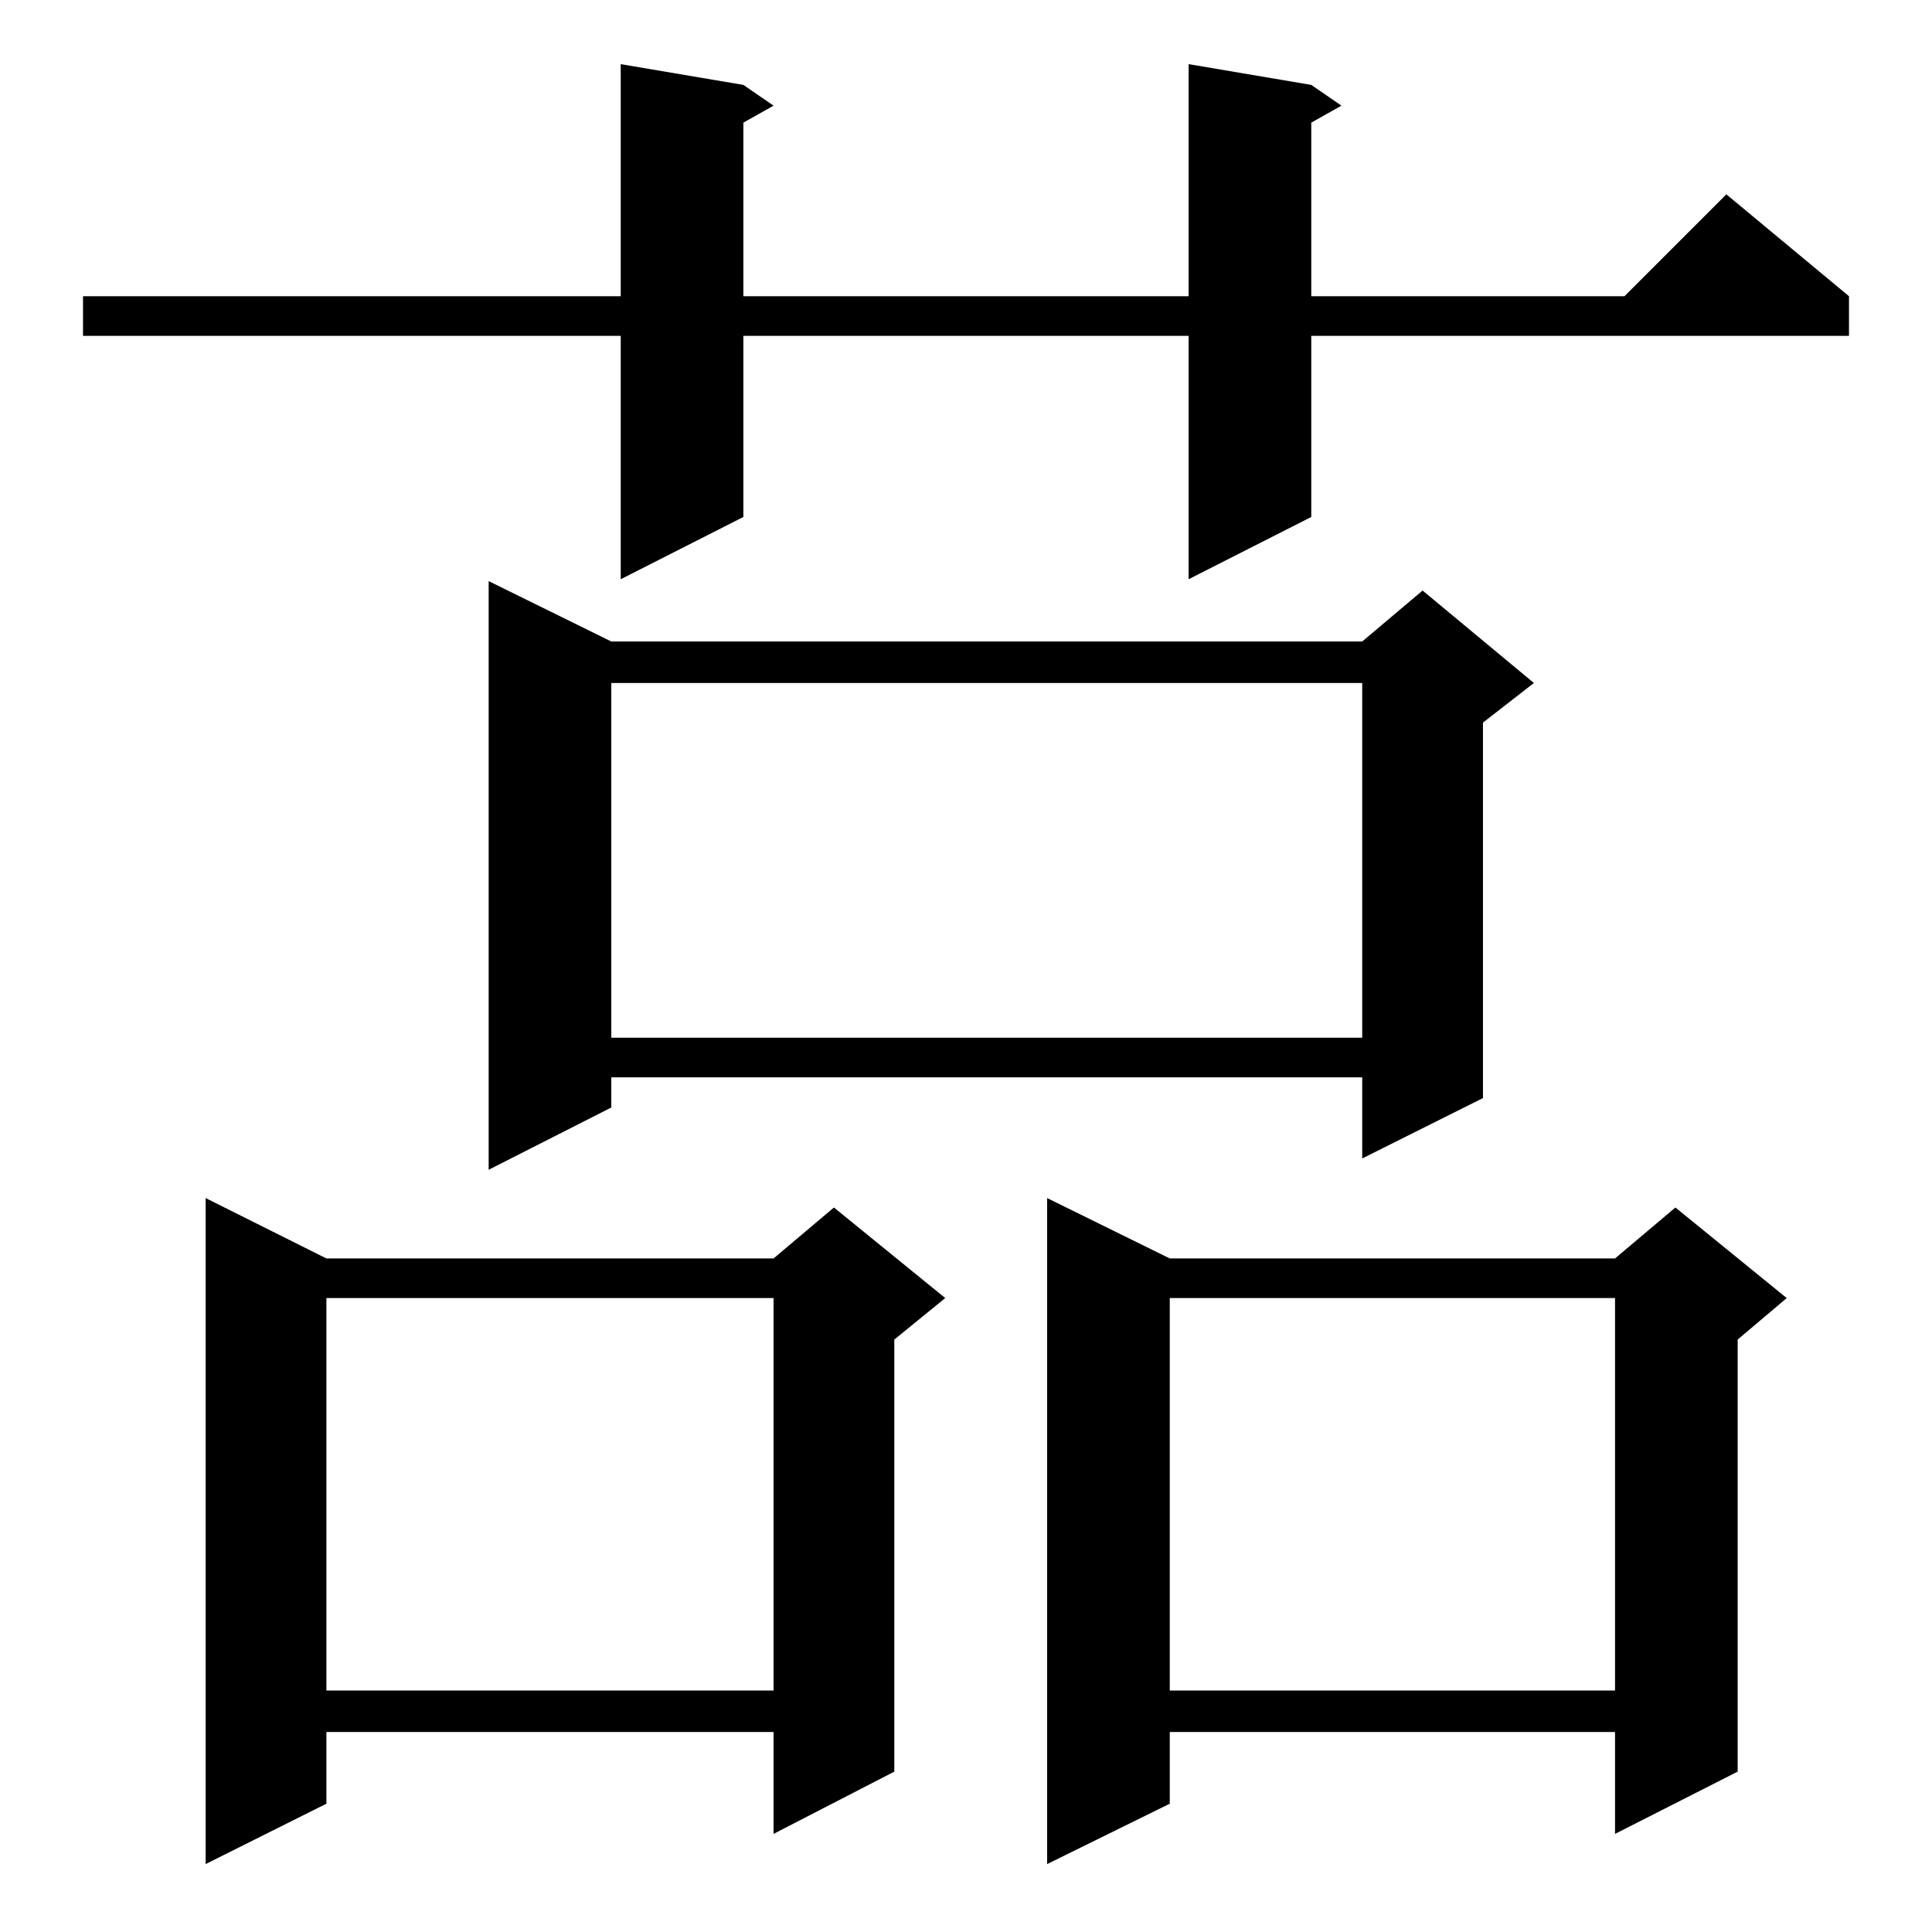 <?xml version="1.0" standalone="no"?>
<!DOCTYPE svg PUBLIC "-//W3C//DTD SVG 1.1//EN" "http://www.w3.org/Graphics/SVG/1.1/DTD/svg11.dtd" >
<svg xmlns="http://www.w3.org/2000/svg" xmlns:xlink="http://www.w3.org/1999/xlink" version="1.1" viewBox="0 -144 1024 1024">
  <g transform="matrix(1 0 0 -1 0 880)">
   <path fill="currentColor"
d="M620 357h236l32 27l59 -48l-26 -22v-229l-65 -33v54h-236v-38l-65 -32v353zM173 357h237l32 27l59 -48l-27 -22v-229l-64 -33v54h-237v-38l-64 -32v353zM620 336v-208h236v208h-236zM173 336v-208h237v208h-237zM324 684h398l32 27l59 -49l-27 -21v-199l-64 -32v43h-398
v-16l-65 -33v312zM324 662v-188h398v188h-398zM695 979l16 -11l-16 -9v-92h166l54 54l65 -54v-21h-285v-96l-65 -33v129h-236v-96l-65 -33v129h-285v21h285v123l65 -11l16 -11l-16 -9v-92h236v123z" />
  </g>

</svg>
